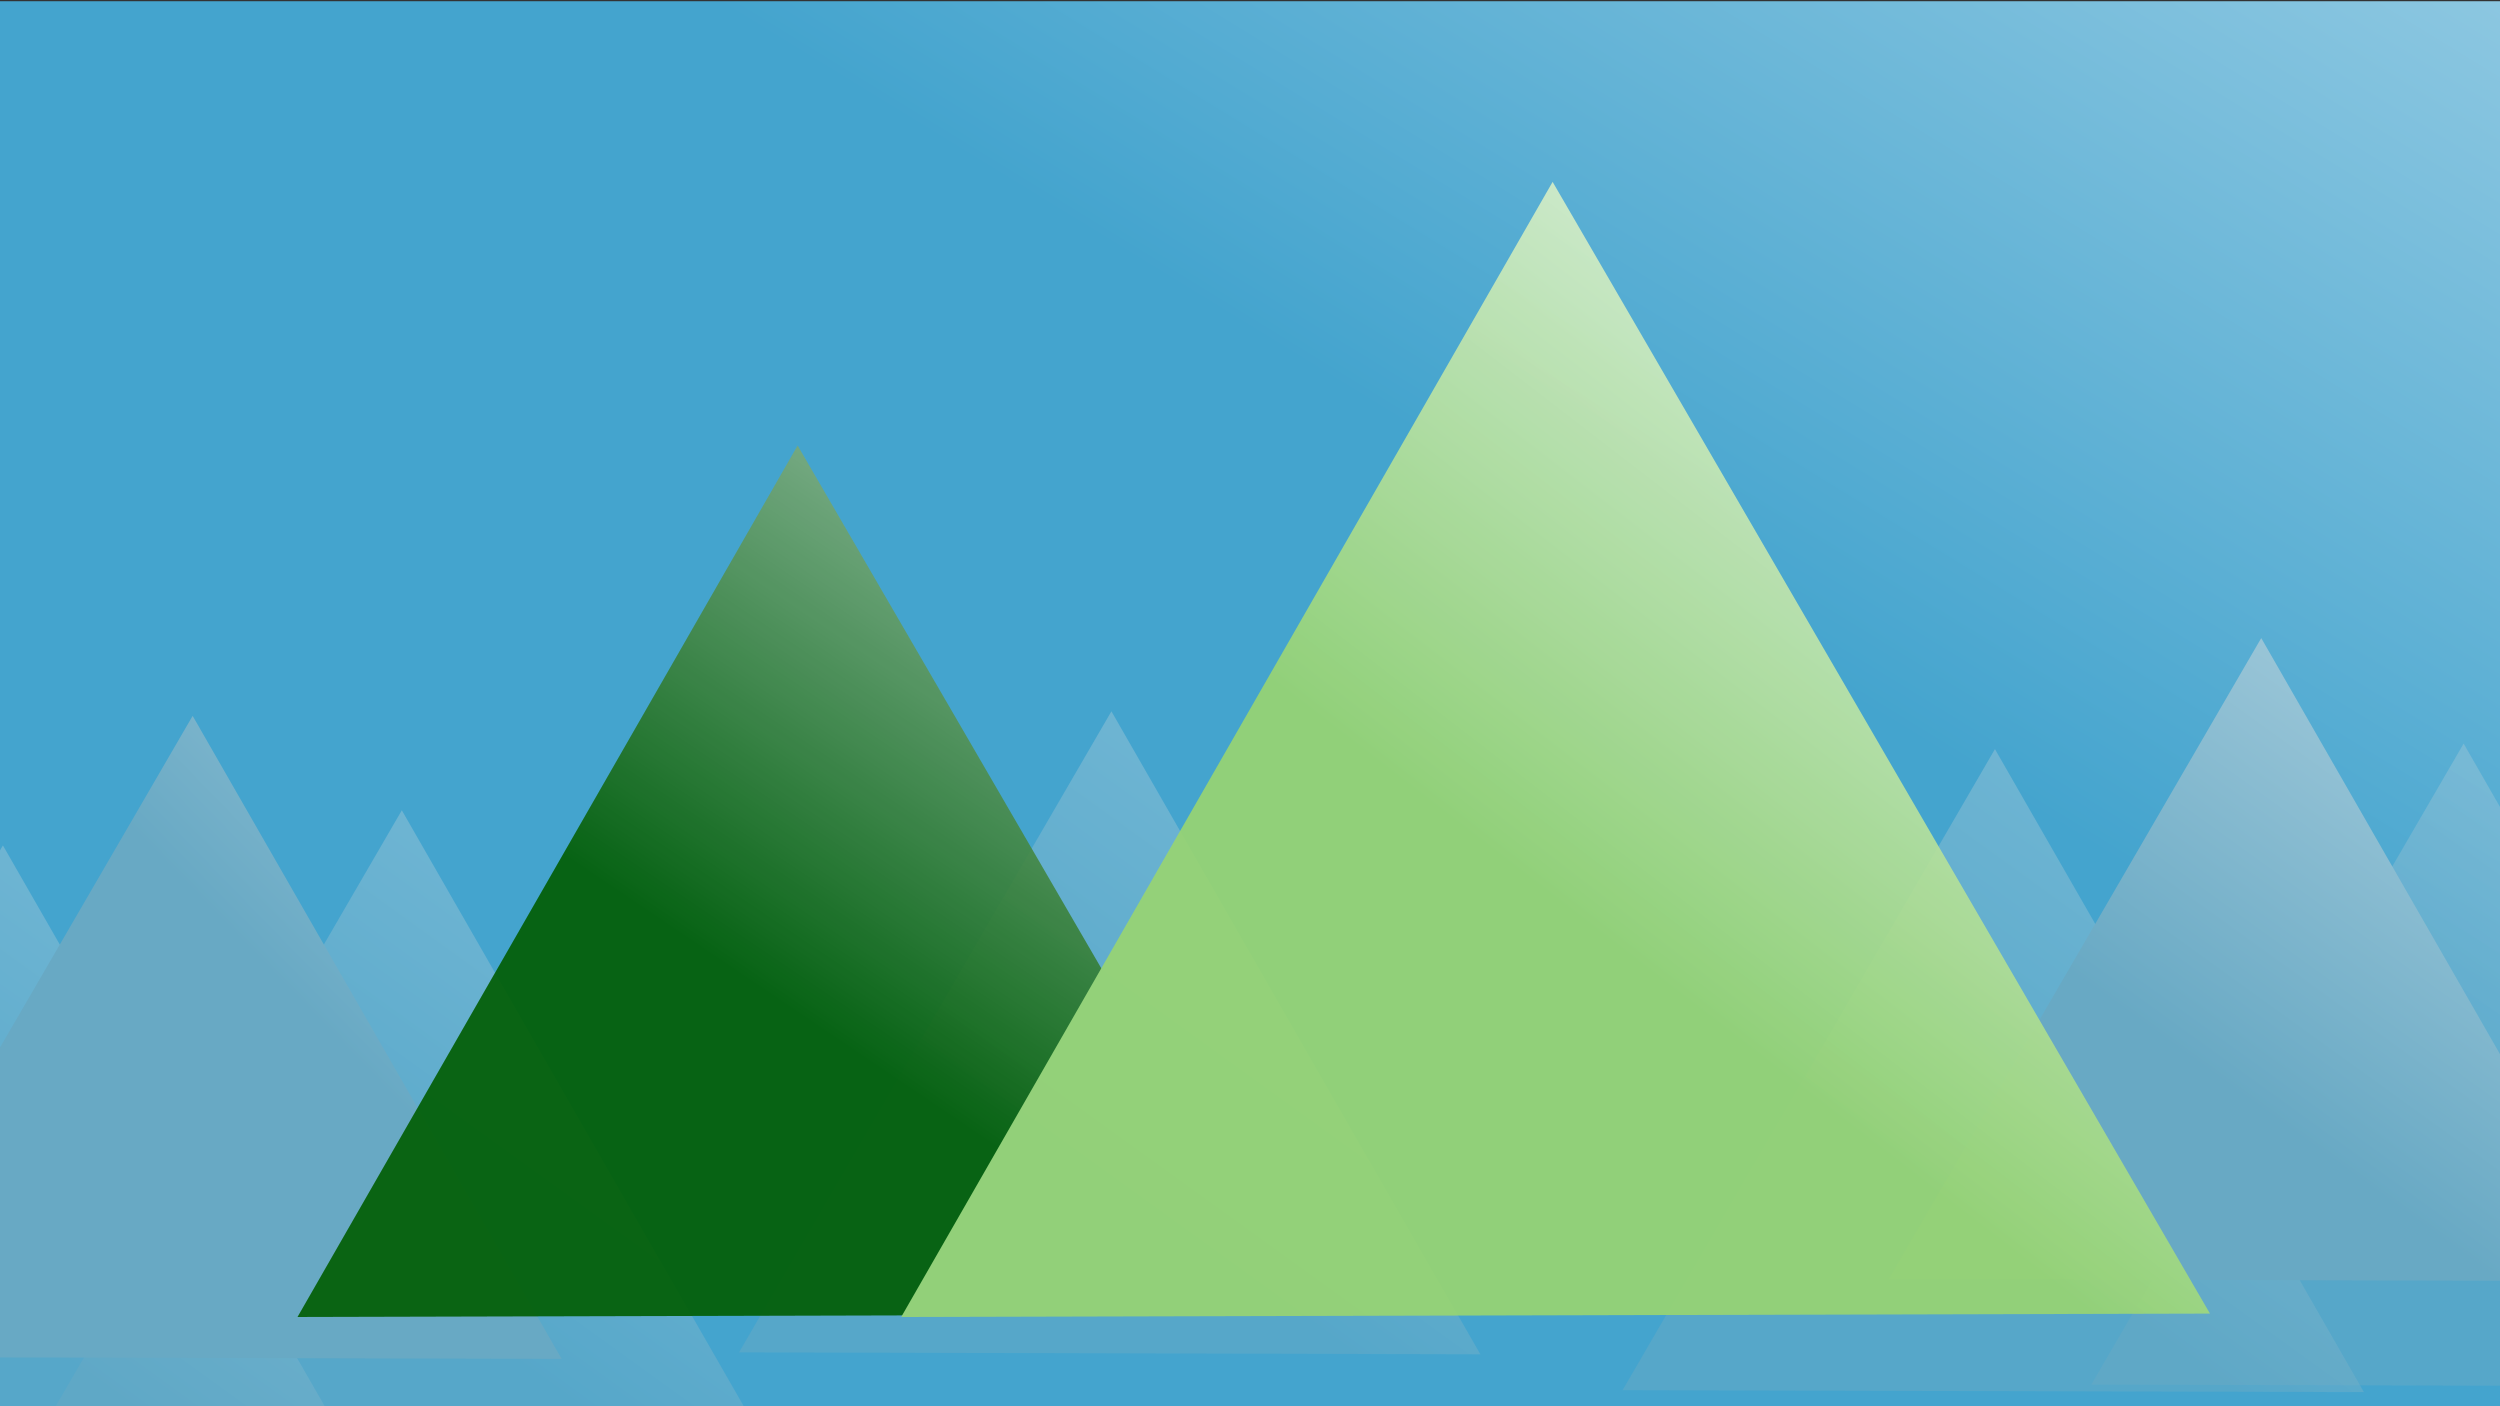 <?xml version="1.0" encoding="UTF-8" standalone="no"?>
<svg
   xmlns:dc="http://purl.org/dc/elements/1.1/"
   xmlns:cc="http://creativecommons.org/ns#"
   xmlns:rdf="http://www.w3.org/1999/02/22-rdf-syntax-ns#"
   xmlns:svg="http://www.w3.org/2000/svg"
   xmlns="http://www.w3.org/2000/svg"
   xmlns:xlink="http://www.w3.org/1999/xlink"
   xmlns:sodipodi="http://sodipodi.sourceforge.net/DTD/sodipodi-0.dtd"
   xmlns:inkscape="http://www.inkscape.org/namespaces/inkscape"
   width="1920"
   height="1080"
   viewBox="0 0 508 285.75"
   version="1.1"
   id="svg8"
   inkscape:version="0.92.5 (2060ec1f9f, 2020-04-08)"
   sodipodi:docname="background.svg">
  <rect x="0" y="0" width="508" height="285.75" fill="#333333" stroke="none"/>
  <defs
     id="defs2">
    <linearGradient
       inkscape:collect="always"
       id="linearGradient2028">
      <stop
         style="stop-color:#68a9c4;stop-opacity:1;"
         offset="0"
         id="stop2024" />
      <stop
         style="stop-color:#ffffff;stop-opacity:1"
         offset="1"
         id="stop2026" />
    </linearGradient>
    <linearGradient
       inkscape:collect="always"
       id="linearGradient880">
      <stop
         style="stop-color:#44a4ce;stop-opacity:1;"
         offset="0"
         id="stop876" />
      <stop
         style="stop-color:#ffffff;stop-opacity:1"
         offset="1"
         id="stop878" />
    </linearGradient>
    <linearGradient
       id="linearGradient864"
       inkscape:collect="always">
      <stop
         id="stop860"
         offset="0"
         style="stop-color:#005c00;stop-opacity:1" />
      <stop
         id="stop862"
         offset="1"
         style="stop-color:#ffffff;stop-opacity:1" />
    </linearGradient>
    <linearGradient
       id="linearGradient856"
       inkscape:collect="always">
      <stop
         id="stop852"
         offset="0"
         style="stop-color:#99d570;stop-opacity:1;" />
      <stop
         id="stop854"
         offset="1"
         style="stop-color:#ffffff;stop-opacity:1" />
    </linearGradient>
    <linearGradient
       gradientUnits="userSpaceOnUse"
       y2="14.944"
       x2="118.216"
       y1="69.315"
       x1="78.034"
       id="linearGradient858"
       xlink:href="#linearGradient856"
       inkscape:collect="always" />
    <linearGradient
       gradientUnits="userSpaceOnUse"
       y2="5.885"
       x2="56.34"
       y1="66.307"
       x1="17.264"
       id="linearGradient866"
       xlink:href="#linearGradient864"
       inkscape:collect="always" />
    <linearGradient
       inkscape:collect="always"
       xlink:href="#linearGradient880"
       id="linearGradient882"
       x1="375.535"
       y1="171.844"
       x2="662.202"
       y2="-166.363"
       gradientUnits="userSpaceOnUse"
       gradientTransform="matrix(1.383,0,0,1,-95.244,0)" />
    <linearGradient
       inkscape:collect="always"
       xlink:href="#linearGradient2028"
       id="linearGradient2030"
       x1="-8.006"
       y1="82.6"
       x2="-112.653"
       y2="-14.285"
       gradientUnits="userSpaceOnUse" />
    <linearGradient
       inkscape:collect="always"
       xlink:href="#linearGradient2028"
       id="linearGradient2038"
       x1="21.871"
       y1="92.68"
       x2="-109.841"
       y2="7.737"
       gradientUnits="userSpaceOnUse" />
    <linearGradient
       inkscape:collect="always"
       xlink:href="#linearGradient2028"
       id="linearGradient2067"
       gradientUnits="userSpaceOnUse"
       x1="21.871"
       y1="92.68"
       x2="-109.841"
       y2="7.737" />
    <linearGradient
       inkscape:collect="always"
       xlink:href="#linearGradient2028"
       id="linearGradient2097"
       gradientUnits="userSpaceOnUse"
       x1="21.871"
       y1="92.68"
       x2="-109.841"
       y2="7.737" />
    <linearGradient
       inkscape:collect="always"
       xlink:href="#linearGradient2028"
       id="linearGradient2112"
       gradientUnits="userSpaceOnUse"
       x1="21.871"
       y1="92.68"
       x2="-109.841"
       y2="7.737" />
    <linearGradient
       inkscape:collect="always"
       xlink:href="#linearGradient2028"
       id="linearGradient2127"
       gradientUnits="userSpaceOnUse"
       x1="21.871"
       y1="92.68"
       x2="-109.841"
       y2="7.737" />
    <linearGradient
       inkscape:collect="always"
       xlink:href="#linearGradient2028"
       id="linearGradient2142"
       gradientUnits="userSpaceOnUse"
       x1="21.871"
       y1="92.68"
       x2="-109.841"
       y2="7.737" />
  </defs>
  <sodipodi:namedview
     id="base"
     pagecolor="#ffffff"
     bordercolor="#666666"
     borderopacity="1.0"
     inkscape:pageopacity="0.0"
     inkscape:pageshadow="2"
     inkscape:zoom="0.85839035"
     inkscape:cx="782.41129"
     inkscape:cy="540"
     inkscape:document-units="mm"
     inkscape:current-layer="layer1"
     inkscape:document-rotation="0"
     showgrid="false"
     units="px"
     inkscape:window-width="2560"
     inkscape:window-height="1384"
     inkscape:window-x="1280"
     inkscape:window-y="0"
     inkscape:window-maximized="1" />
  <g
     inkscape:label="Layer 1"
     inkscape:groupmode="layer"
     id="layer1">
    <rect
       style="fill:url(#linearGradient882);fill-opacity:1;stroke-width:3.112;stroke-linejoin:round"
       id="rect874"
       width="702.803"
       height="285.657"
       x="-95.244"
       y="0.249" />
    <path
       sodipodi:type="star"
       style="opacity:0.491;fill:url(#linearGradient2112);fill-opacity:1;stroke-width:2.646;stroke-linejoin:round"
       id="path2002-9-3-1"
       sodipodi:sides="3"
       sodipodi:cx="21.436703"
       sodipodi:cy="84.749748"
       sodipodi:r1="56.073318"
       sodipodi:r2="28.036655"
       sodipodi:arg1="0.99758919"
       sodipodi:arg2="2.0447867"
       inkscape:flatsided="true"
       inkscape:rounded="0"
       inkscape:randomized="0"
       inkscape:transform-center-x="0.10583785"
       inkscape:transform-center-y="-21.653811"
       transform="matrix(-0.081,1.549,-1.549,-0.081,633.396,211.729)"
       d="M 51.847,131.861 -34.568,87.53 47.031,34.858 Z" />
    <path
       sodipodi:type="star"
       style="opacity:0.491;fill:url(#linearGradient2097);fill-opacity:1;stroke-width:2.646;stroke-linejoin:round"
       id="path2002-9-3-7"
       sodipodi:sides="3"
       sodipodi:cx="21.436703"
       sodipodi:cy="84.749748"
       sodipodi:r1="56.073318"
       sodipodi:r2="28.036655"
       sodipodi:arg1="0.99758919"
       sodipodi:arg2="2.0447867"
       inkscape:flatsided="true"
       inkscape:rounded="0"
       inkscape:randomized="0"
       inkscape:transform-center-x="0.10583785"
       inkscape:transform-center-y="-21.653811"
       transform="matrix(-0.081,1.549,-1.549,-0.081,538.157,212.854)"
       d="M 51.847,131.861 -34.568,87.53 47.031,34.858 Z" />
    <path
       sodipodi:type="star"
       style="fill:url(#linearGradient2038);fill-opacity:1;stroke-width:2.646;stroke-linejoin:round"
       id="path2002-9"
       sodipodi:sides="3"
       sodipodi:cx="21.436703"
       sodipodi:cy="84.749748"
       sodipodi:r1="56.073318"
       sodipodi:r2="28.036655"
       sodipodi:arg1="0.99758919"
       sodipodi:arg2="2.0447867"
       inkscape:flatsided="true"
       inkscape:rounded="0"
       inkscape:randomized="0"
       inkscape:transform-center-x="0.10583785"
       inkscape:transform-center-y="-21.653811"
       transform="matrix(-0.081,1.549,-1.549,-0.081,592.268,190.292)"
       d="M 51.847,131.861 -34.568,87.53 47.031,34.858 Z" />
    <path
       sodipodi:type="star"
       style="opacity:0.491;fill:url(#linearGradient2127);fill-opacity:1;stroke-width:2.646;stroke-linejoin:round"
       id="path2002-9-3-0"
       sodipodi:sides="3"
       sodipodi:cx="21.436703"
       sodipodi:cy="84.749748"
       sodipodi:r1="56.073318"
       sodipodi:r2="28.036655"
       sodipodi:arg1="0.99758919"
       sodipodi:arg2="2.0447867"
       inkscape:flatsided="true"
       inkscape:rounded="0"
       inkscape:randomized="0"
       inkscape:transform-center-x="0.10583785"
       inkscape:transform-center-y="-21.653811"
       transform="matrix(-0.081,1.549,-1.549,-0.081,214.434,225.286)"
       d="M 51.847,131.861 -34.568,87.53 47.031,34.858 Z" />
    <path
       sodipodi:type="star"
       style="opacity:0.491;fill:url(#linearGradient2142);fill-opacity:1;stroke-width:2.646;stroke-linejoin:round"
       id="path2002-9-3-07"
       sodipodi:sides="3"
       sodipodi:cx="21.436703"
       sodipodi:cy="84.749748"
       sodipodi:r1="56.073318"
       sodipodi:r2="28.036655"
       sodipodi:arg1="0.99758919"
       sodipodi:arg2="2.0447867"
       inkscape:flatsided="true"
       inkscape:rounded="0"
       inkscape:randomized="0"
       inkscape:transform-center-x="0.10583785"
       inkscape:transform-center-y="-21.653811"
       transform="matrix(-0.081,1.549,-1.549,-0.081,133.373,232.418)"
       d="M 51.847,131.861 -34.568,87.53 47.031,34.858 Z" />
    <path
       sodipodi:type="star"
       style="opacity:1;fill:url(#linearGradient2030);fill-opacity:1;stroke-width:2.646;stroke-linejoin:round"
       id="path2002"
       sodipodi:sides="3"
       sodipodi:cx="21.436703"
       sodipodi:cy="84.749748"
       sodipodi:r1="56.073318"
       sodipodi:r2="28.036655"
       sodipodi:arg1="0.99758919"
       sodipodi:arg2="2.0447867"
       inkscape:flatsided="true"
       inkscape:rounded="0"
       inkscape:randomized="0"
       d="M 51.847,131.861 -34.568,87.53 47.031,34.858 Z"
       inkscape:transform-center-x="0.10583785"
       inkscape:transform-center-y="-21.653811"
       transform="matrix(-0.081,1.549,-1.549,-0.081,171.93,206.098)" />
    <path
       sodipodi:type="star"
       style="opacity:0.491;fill:url(#linearGradient2067);fill-opacity:1;stroke-width:2.646;stroke-linejoin:round"
       id="path2002-9-3"
       sodipodi:sides="3"
       sodipodi:cx="21.436703"
       sodipodi:cy="84.749748"
       sodipodi:r1="56.073318"
       sodipodi:r2="28.036655"
       sodipodi:arg1="0.99758919"
       sodipodi:arg2="2.0447867"
       inkscape:flatsided="true"
       inkscape:rounded="0"
       inkscape:randomized="0"
       inkscape:transform-center-x="0.10583785"
       inkscape:transform-center-y="-21.653811"
       transform="matrix(-0.081,1.549,-1.549,-0.081,358.623,205.171)"
       d="M 51.847,131.861 -34.568,87.53 47.031,34.858 Z" />
    <g
       id="layer1-4"
       inkscape:label="Layer 1"
       transform="matrix(3.141,0,0,3.141,42.006,-60.328)"
       style="opacity:0.899">
      <path
         transform="matrix(0.901,0.018,-0.018,0.901,6.538,13.057)"
         inkscape:transform-center-y="1.0867188"
         inkscape:transform-center-x="2.7480467"
         d="M 73.4,99.732 37.343,100.547 1.286,101.361 18.609,69.728 35.932,38.095 54.666,68.913 Z"
         inkscape:randomized="0"
         inkscape:rounded="0"
         inkscape:flatsided="false"
         sodipodi:arg2="1.5482109"
         sodipodi:arg1="0.50101339"
         sodipodi:r2="20.822628"
         sodipodi:r1="41.64526"
         sodipodi:cy="79.72934"
         sodipodi:cx="36.872704"
         sodipodi:sides="3"
         id="path10"
         style="fill:url(#linearGradient866);fill-opacity:1;stroke-width:0.117"
         sodipodi:type="star" />
      <path
         transform="matrix(0.901,0.018,-0.018,0.901,10.852,7.982)"
         sodipodi:type="star"
         style="fill:url(#linearGradient858);fill-opacity:1;stroke-width:0.152"
         id="path10-1"
         sodipodi:sides="3"
         sodipodi:cx="86.293091"
         sodipodi:cy="78.047096"
         sodipodi:r1="54.244251"
         sodipodi:r2="27.122124"
         sodipodi:arg1="0.50101339"
         sodipodi:arg2="1.5482109"
         inkscape:flatsided="false"
         inkscape:rounded="0"
         inkscape:randomized="0"
         d="M 133.871,104.101 86.906,105.162 39.941,106.223 62.504,65.02 85.068,23.817 109.469,63.959 Z"
         inkscape:transform-center-x="3.5794143"
         inkscape:transform-center-y="1.4154853" />
    </g>
  </g>
</svg>
